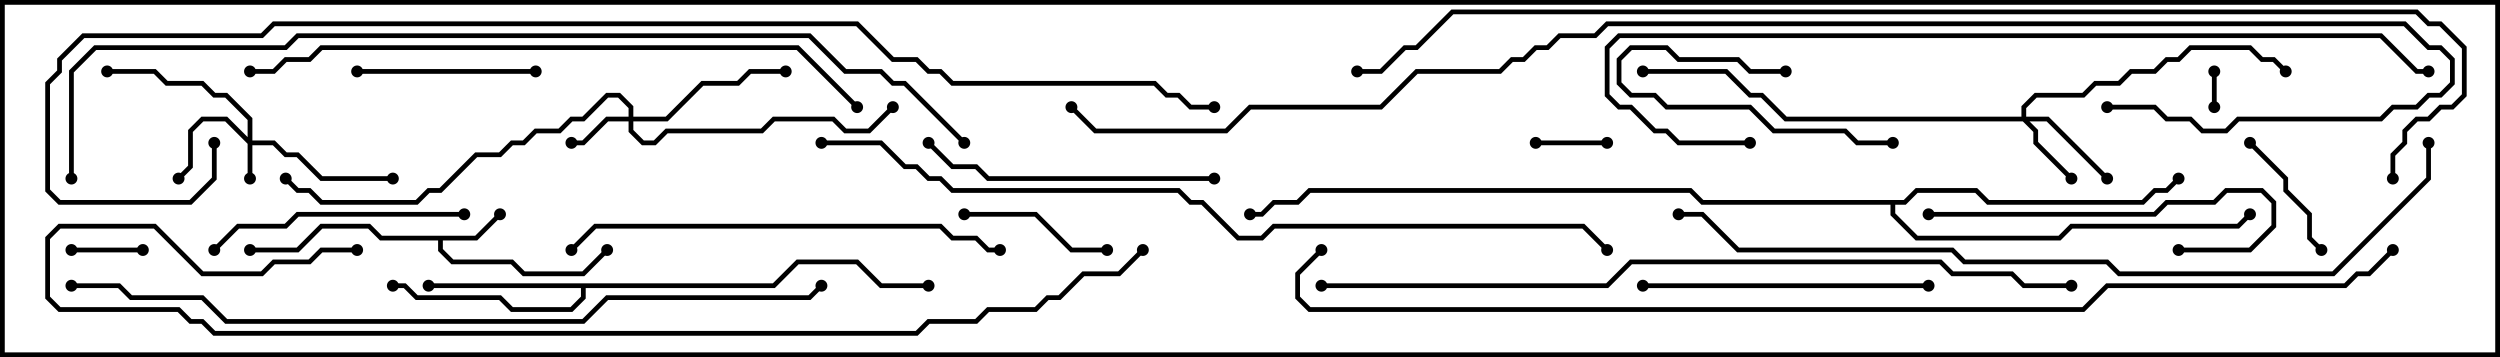 <svg version="1.1" width="105" height="15" xmlns="http://www.w3.org/2000/svg"><path d="M19.959,9.9L20.929,8.929L21.071,9.071L20.041,10.1L18.6,10.1L18.6,10.459L19.041,10.9L21.541,10.9L22.041,11.4L24.459,11.4L25.429,10.429L25.571,10.571L24.541,11.6L21.959,11.6L21.459,11.1L18.959,11.1L18.4,10.541L18.4,10.1L15.959,10.1L15.459,9.6L13.541,9.6L12.541,10.6L10.5,10.6L10.5,10.4L12.459,10.4L13.459,9.4L15.541,9.4L16.041,9.9z" stroke="none"/><path d="M32.459,11.9L33.459,10.9L36.041,10.9L37.041,11.9L39,11.9L39,12.1L36.959,12.1L35.959,11.1L33.541,11.1L32.541,12.1L24.6,12.1L24.6,12.541L24.041,13.1L21.459,13.1L20.959,12.6L17.459,12.6L16.959,12.1L16.5,12.1L16.5,11.9L17.041,11.9L17.541,12.4L21.041,12.4L21.541,12.9L23.959,12.9L24.4,12.459L24.4,12.1L18,12.1L18,11.9z" stroke="none"/><path d="M79.959,8.4L80.459,7.9L83.041,7.9L83.541,8.4L89.959,8.4L90.459,7.9L90.959,7.9L91.429,7.429L91.571,7.571L91.041,8.1L90.541,8.1L90.041,8.6L83.459,8.6L82.959,8.1L80.541,8.1L80.041,8.6L79.6,8.6L79.6,8.959L80.541,9.9L86.459,9.9L86.959,9.4L93.959,9.4L94.429,8.929L94.571,9.071L94.041,9.6L87.041,9.6L86.541,10.1L80.459,10.1L79.4,9.041L79.4,8.6L71.459,8.6L70.959,8.1L55.041,8.1L54.541,8.6L53.541,8.6L53.041,9.1L52.5,9.1L52.5,8.9L52.959,8.9L53.459,8.4L54.459,8.4L54.959,7.9L71.041,7.9L71.541,8.4z" stroke="none"/><path d="M10.4,5.759L10.4,5.041L9.459,4.1L8.959,4.1L8.459,3.6L6.959,3.6L6.459,3.1L4.5,3.1L4.5,2.9L6.541,2.9L7.041,3.4L8.541,3.4L9.041,3.9L9.541,3.9L10.6,4.959L10.6,5.9L11.541,5.9L12.041,6.4L12.541,6.4L13.541,7.4L16.5,7.4L16.5,7.6L13.459,7.6L12.459,6.6L11.959,6.6L11.459,6.1L10.6,6.1L10.6,7.5L10.4,7.5L10.4,6.041L9.459,5.1L8.541,5.1L8.1,5.541L8.1,7.041L7.571,7.571L7.429,7.429L7.9,6.959L7.9,5.459L8.459,4.9L9.541,4.9z" stroke="none"/><path d="M26.4,4.9L26.4,4.541L25.959,4.1L25.541,4.1L24.541,5.1L24.041,5.1L23.541,5.6L22.541,5.6L22.041,6.1L21.541,6.1L21.041,6.6L20.041,6.6L18.541,8.1L18.041,8.1L17.541,8.6L13.459,8.6L12.959,8.1L12.459,8.1L11.929,7.571L12.071,7.429L12.541,7.9L13.041,7.9L13.541,8.4L17.459,8.4L17.959,7.9L18.459,7.9L19.959,6.4L20.959,6.4L21.459,5.9L21.959,5.9L22.459,5.4L23.459,5.4L23.959,4.9L24.459,4.9L25.459,3.9L26.041,3.9L26.6,4.459L26.6,4.9L27.959,4.9L29.459,3.4L30.959,3.4L31.459,2.9L33,2.9L33,3.1L31.541,3.1L31.041,3.6L29.541,3.6L28.041,5.1L26.6,5.1L26.6,5.459L27.041,5.9L27.459,5.9L27.959,5.4L31.959,5.4L32.459,4.9L35.041,4.9L35.541,5.4L36.459,5.4L37.429,4.429L37.571,4.571L36.541,5.6L35.459,5.6L34.959,5.1L32.541,5.1L32.041,5.6L28.041,5.6L27.541,6.1L26.959,6.1L26.4,5.541L26.4,5.1L25.541,5.1L24.541,6.1L24,6.1L24,5.9L24.459,5.9L25.459,4.9z" stroke="none"/><path d="M84.9,4.9L84.9,4.459L85.459,3.9L87.459,3.9L87.959,3.4L88.959,3.4L89.459,2.9L90.459,2.9L90.959,2.4L91.459,2.4L91.959,1.9L94.541,1.9L95.041,2.4L95.541,2.4L96.071,2.929L95.929,3.071L95.459,2.6L94.959,2.6L94.459,2.1L92.041,2.1L91.541,2.6L91.041,2.6L90.541,3.1L89.541,3.1L89.041,3.6L88.041,3.6L87.541,4.1L85.541,4.1L85.1,4.541L85.1,4.9L86.041,4.9L88.571,7.429L88.429,7.571L85.959,5.1L85.241,5.1L85.6,5.459L85.6,5.959L87.071,7.429L86.929,7.571L85.4,6.041L85.4,5.541L84.959,5.1L74.959,5.1L73.959,4.1L73.459,4.1L72.459,3.1L69,3.1L69,2.9L72.541,2.9L73.541,3.9L74.041,3.9L75.041,4.9z" stroke="none"/><path d="M93.1,4.5L92.9,4.5L92.9,3L93.1,3z" stroke="none"/><path d="M67.5,5.9L67.5,6.1L64.5,6.1L64.5,5.9z" stroke="none"/><path d="M3,10.6L3,10.4L6,10.4L6,10.6z" stroke="none"/><path d="M75,2.9L75,3.1L73.459,3.1L72.959,2.6L70.459,2.6L69.959,2.1L68.541,2.1L68.1,2.541L68.1,3.459L68.541,3.9L69.541,3.9L70.041,4.4L73.541,4.4L74.541,5.4L77.541,5.4L78.041,5.9L79.5,5.9L79.5,6.1L77.959,6.1L77.459,5.6L74.459,5.6L73.459,4.6L69.959,4.6L69.459,4.1L68.459,4.1L67.9,3.541L67.9,2.459L68.459,1.9L70.041,1.9L70.541,2.4L73.041,2.4L73.541,2.9z" stroke="none"/><path d="M94.429,6.071L94.571,5.929L96.1,7.459L96.1,7.959L97.1,8.959L97.1,9.959L97.571,10.429L97.429,10.571L96.9,10.041L96.9,9.041L95.9,8.041L95.9,7.541z" stroke="none"/><path d="M46.5,10.4L46.5,10.6L44.959,10.6L43.459,9.1L40.5,9.1L40.5,8.9L43.541,8.9L45.041,10.4z" stroke="none"/><path d="M15,3.1L15,2.9L22.5,2.9L22.5,3.1z" stroke="none"/><path d="M19.5,8.9L19.5,9.1L12.541,9.1L12.041,9.6L10.041,9.6L9.071,10.571L8.929,10.429L9.959,9.4L11.959,9.4L12.459,8.9z" stroke="none"/><path d="M91.5,10.6L91.5,10.4L94.459,10.4L95.4,9.459L95.4,8.541L94.959,8.1L93.541,8.1L93.041,8.6L91.041,8.6L90.541,9.1L81,9.1L81,8.9L90.459,8.9L90.959,8.4L92.959,8.4L93.459,7.9L95.041,7.9L95.6,8.459L95.6,9.541L94.541,10.6z" stroke="none"/><path d="M69,12.1L69,11.9L81,11.9L81,12.1z" stroke="none"/><path d="M51,7.4L51,7.6L41.459,7.6L40.959,7.1L39.959,7.1L38.929,6.071L39.071,5.929L40.041,6.9L41.041,6.9L41.541,7.4z" stroke="none"/><path d="M24.071,10.571L23.929,10.429L24.959,9.4L39.541,9.4L40.041,9.9L41.041,9.9L41.541,10.4L42,10.4L42,10.6L41.459,10.6L40.959,10.1L39.959,10.1L39.459,9.6L25.041,9.6z" stroke="none"/><path d="M36.071,4.429L35.929,4.571L33.459,2.1L13.541,2.1L13.041,2.6L12.041,2.6L11.541,3.1L10.5,3.1L10.5,2.9L11.459,2.9L11.959,2.4L12.959,2.4L13.459,1.9L33.541,1.9z" stroke="none"/><path d="M73.5,5.9L73.5,6.1L70.459,6.1L69.959,5.6L69.459,5.6L68.459,4.6L67.959,4.6L67.4,4.041L67.4,1.959L67.959,1.4L100.041,1.4L101.541,2.9L102,2.9L102,3.1L101.459,3.1L99.959,1.6L68.041,1.6L67.6,2.041L67.6,3.959L68.041,4.4L68.541,4.4L69.541,5.4L70.041,5.4L70.541,5.9z" stroke="none"/><path d="M34.429,11.929L34.571,12.071L34.041,12.6L25.541,12.6L24.541,13.6L9.459,13.6L8.459,12.6L5.459,12.6L4.959,12.1L3,12.1L3,11.9L5.041,11.9L5.541,12.4L8.541,12.4L9.541,13.4L24.459,13.4L25.459,12.4L33.959,12.4z" stroke="none"/><path d="M55.5,12.1L55.5,11.9L67.459,11.9L68.459,10.9L81.541,10.9L82.041,11.4L84.541,11.4L85.041,11.9L87,11.9L87,12.1L84.959,12.1L84.459,11.6L81.959,11.6L81.459,11.1L68.541,11.1L67.541,12.1z" stroke="none"/><path d="M101.9,6L102.1,6L102.1,7.541L98.041,11.6L88.959,11.6L88.459,11.1L82.459,11.1L81.959,10.6L72.959,10.6L71.459,9.1L70.5,9.1L70.5,8.9L71.541,8.9L73.041,10.4L82.041,10.4L82.541,10.9L88.541,10.9L89.041,11.4L97.959,11.4L101.9,7.459z" stroke="none"/><path d="M15,10.4L15,10.6L13.541,10.6L13.041,11.1L11.541,11.1L11.041,11.6L8.459,11.6L6.459,9.6L2.541,9.6L2.1,10.041L2.1,12.459L2.541,12.9L7.541,12.9L8.041,13.4L8.541,13.4L9.041,13.9L38.459,13.9L38.959,13.4L40.959,13.4L41.459,12.9L43.459,12.9L43.959,12.4L44.459,12.4L45.459,11.4L46.959,11.4L47.929,10.429L48.071,10.571L47.041,11.6L45.541,11.6L44.541,12.6L44.041,12.6L43.541,13.1L41.541,13.1L41.041,13.6L39.041,13.6L38.541,14.1L8.959,14.1L8.459,13.6L7.959,13.6L7.459,13.1L2.459,13.1L1.9,12.541L1.9,9.959L2.459,9.4L6.541,9.4L8.541,11.4L10.959,11.4L11.459,10.9L12.959,10.9L13.459,10.4z" stroke="none"/><path d="M34.5,6.1L34.5,5.9L37.041,5.9L38.041,6.9L38.541,6.9L39.041,7.4L39.541,7.4L40.041,7.9L49.541,7.9L50.041,8.4L50.541,8.4L52.041,9.9L52.959,9.9L53.459,9.4L66.541,9.4L67.571,10.429L67.429,10.571L66.459,9.6L53.541,9.6L53.041,10.1L51.959,10.1L50.459,8.6L49.959,8.6L49.459,8.1L39.959,8.1L39.459,7.6L38.959,7.6L38.459,7.1L37.959,7.1L36.959,6.1z" stroke="none"/><path d="M3.1,7.5L2.9,7.5L2.9,2.959L3.959,1.9L11.959,1.9L12.459,1.4L34.041,1.4L35.541,2.9L37.041,2.9L37.541,3.4L38.041,3.4L40.571,5.929L40.429,6.071L37.959,3.6L37.459,3.6L36.959,3.1L35.459,3.1L33.959,1.6L12.541,1.6L12.041,2.1L4.041,2.1L3.1,3.041z" stroke="none"/><path d="M8.9,6L9.1,6L9.1,7.541L8.041,8.6L2.459,8.6L1.9,8.041L1.9,3.459L2.4,2.959L2.4,2.459L3.459,1.4L10.959,1.4L11.459,0.9L36.041,0.9L37.541,2.4L38.541,2.4L39.041,2.9L39.541,2.9L40.041,3.4L48.541,3.4L49.041,3.9L49.541,3.9L50.041,4.4L51,4.4L51,4.6L49.959,4.6L49.459,4.1L48.959,4.1L48.459,3.6L39.959,3.6L39.459,3.1L38.959,3.1L38.459,2.6L37.459,2.6L35.959,1.1L11.541,1.1L11.041,1.6L3.541,1.6L2.6,2.541L2.6,3.041L2.1,3.541L2.1,7.959L2.541,8.4L7.959,8.4L8.9,7.459z" stroke="none"/><path d="M88.5,4.6L88.5,4.4L90.541,4.4L91.041,4.9L92.041,4.9L92.541,5.4L93.459,5.4L93.959,4.9L99.959,4.9L100.459,4.4L101.459,4.4L101.959,3.9L102.459,3.9L102.9,3.459L102.9,2.541L102.459,2.1L101.959,2.1L100.959,1.1L67.541,1.1L67.041,1.6L65.541,1.6L65.041,2.1L64.541,2.1L64.041,2.6L63.541,2.6L63.041,3.1L59.541,3.1L58.041,4.6L52.541,4.6L51.541,5.6L45.959,5.6L44.929,4.571L45.071,4.429L46.041,5.4L51.459,5.4L52.459,4.4L57.959,4.4L59.459,2.9L62.959,2.9L63.459,2.4L63.959,2.4L64.459,1.9L64.959,1.9L65.459,1.4L66.959,1.4L67.459,0.9L101.041,0.9L102.041,1.9L102.541,1.9L103.1,2.459L103.1,3.541L102.541,4.1L102.041,4.1L101.541,4.6L100.541,4.6L100.041,5.1L94.041,5.1L93.541,5.6L92.459,5.6L91.959,5.1L90.959,5.1L90.459,4.6z" stroke="none"/><path d="M100.6,7.5L100.4,7.5L100.4,6.459L100.9,5.959L100.9,5.459L101.459,4.9L101.959,4.9L102.459,4.4L102.959,4.4L103.4,3.959L103.4,2.041L102.459,1.1L101.959,1.1L101.459,0.6L61.041,0.6L59.541,2.1L59.041,2.1L58.041,3.1L57,3.1L57,2.9L57.959,2.9L58.959,1.9L59.459,1.9L60.959,0.4L101.541,0.4L102.041,0.9L102.541,0.9L103.6,1.959L103.6,4.041L103.041,4.6L102.541,4.6L102.041,5.1L101.541,5.1L101.1,5.541L101.1,6.041L100.6,6.541z" stroke="none"/><path d="M100.429,10.429L100.571,10.571L99.541,11.6L99.041,11.6L98.541,12.1L88.541,12.1L87.541,13.1L54.959,13.1L54.4,12.541L54.4,11.459L55.429,10.429L55.571,10.571L54.6,11.541L54.6,12.459L55.041,12.9L87.459,12.9L88.459,11.9L98.459,11.9L98.959,11.4L99.459,11.4z" stroke="none"/><circle cx="21" cy="9" r="0.25" stroke-width="0" fill="#000" /><circle cx="25.5" cy="10.5" r="0.25" stroke-width="0" fill="#000" /><circle cx="10.5" cy="10.5" r="0.25" stroke-width="0" fill="#000" /><circle cx="18" cy="12" r="0.25" stroke-width="0" fill="#000" /><circle cx="16.5" cy="12" r="0.25" stroke-width="0" fill="#000" /><circle cx="39" cy="12" r="0.25" stroke-width="0" fill="#000" /><circle cx="91.5" cy="7.5" r="0.25" stroke-width="0" fill="#000" /><circle cx="94.5" cy="9" r="0.25" stroke-width="0" fill="#000" /><circle cx="52.5" cy="9" r="0.25" stroke-width="0" fill="#000" /><circle cx="10.5" cy="7.5" r="0.25" stroke-width="0" fill="#000" /><circle cx="7.5" cy="7.5" r="0.25" stroke-width="0" fill="#000" /><circle cx="16.5" cy="7.5" r="0.25" stroke-width="0" fill="#000" /><circle cx="4.5" cy="3" r="0.25" stroke-width="0" fill="#000" /><circle cx="24" cy="6" r="0.25" stroke-width="0" fill="#000" /><circle cx="33" cy="3" r="0.25" stroke-width="0" fill="#000" /><circle cx="37.5" cy="4.5" r="0.25" stroke-width="0" fill="#000" /><circle cx="12" cy="7.5" r="0.25" stroke-width="0" fill="#000" /><circle cx="87" cy="7.5" r="0.25" stroke-width="0" fill="#000" /><circle cx="88.5" cy="7.5" r="0.25" stroke-width="0" fill="#000" /><circle cx="96" cy="3" r="0.25" stroke-width="0" fill="#000" /><circle cx="69" cy="3" r="0.25" stroke-width="0" fill="#000" /><circle cx="93" cy="4.5" r="0.25" stroke-width="0" fill="#000" /><circle cx="93" cy="3" r="0.25" stroke-width="0" fill="#000" /><circle cx="67.5" cy="6" r="0.25" stroke-width="0" fill="#000" /><circle cx="64.5" cy="6" r="0.25" stroke-width="0" fill="#000" /><circle cx="3" cy="10.5" r="0.25" stroke-width="0" fill="#000" /><circle cx="6" cy="10.5" r="0.25" stroke-width="0" fill="#000" /><circle cx="75" cy="3" r="0.25" stroke-width="0" fill="#000" /><circle cx="79.5" cy="6" r="0.25" stroke-width="0" fill="#000" /><circle cx="94.5" cy="6" r="0.25" stroke-width="0" fill="#000" /><circle cx="97.5" cy="10.5" r="0.25" stroke-width="0" fill="#000" /><circle cx="46.5" cy="10.5" r="0.25" stroke-width="0" fill="#000" /><circle cx="40.5" cy="9" r="0.25" stroke-width="0" fill="#000" /><circle cx="15" cy="3" r="0.25" stroke-width="0" fill="#000" /><circle cx="22.5" cy="3" r="0.25" stroke-width="0" fill="#000" /><circle cx="19.5" cy="9" r="0.25" stroke-width="0" fill="#000" /><circle cx="9" cy="10.5" r="0.25" stroke-width="0" fill="#000" /><circle cx="91.5" cy="10.5" r="0.25" stroke-width="0" fill="#000" /><circle cx="81" cy="9" r="0.25" stroke-width="0" fill="#000" /><circle cx="69" cy="12" r="0.25" stroke-width="0" fill="#000" /><circle cx="81" cy="12" r="0.25" stroke-width="0" fill="#000" /><circle cx="51" cy="7.5" r="0.25" stroke-width="0" fill="#000" /><circle cx="39" cy="6" r="0.25" stroke-width="0" fill="#000" /><circle cx="24" cy="10.5" r="0.25" stroke-width="0" fill="#000" /><circle cx="42" cy="10.5" r="0.25" stroke-width="0" fill="#000" /><circle cx="36" cy="4.5" r="0.25" stroke-width="0" fill="#000" /><circle cx="10.5" cy="3" r="0.25" stroke-width="0" fill="#000" /><circle cx="73.5" cy="6" r="0.25" stroke-width="0" fill="#000" /><circle cx="102" cy="3" r="0.25" stroke-width="0" fill="#000" /><circle cx="34.5" cy="12" r="0.25" stroke-width="0" fill="#000" /><circle cx="3" cy="12" r="0.25" stroke-width="0" fill="#000" /><circle cx="55.5" cy="12" r="0.25" stroke-width="0" fill="#000" /><circle cx="87" cy="12" r="0.25" stroke-width="0" fill="#000" /><circle cx="102" cy="6" r="0.25" stroke-width="0" fill="#000" /><circle cx="70.5" cy="9" r="0.25" stroke-width="0" fill="#000" /><circle cx="15" cy="10.5" r="0.25" stroke-width="0" fill="#000" /><circle cx="48" cy="10.5" r="0.25" stroke-width="0" fill="#000" /><circle cx="34.5" cy="6" r="0.25" stroke-width="0" fill="#000" /><circle cx="67.5" cy="10.5" r="0.25" stroke-width="0" fill="#000" /><circle cx="3" cy="7.5" r="0.25" stroke-width="0" fill="#000" /><circle cx="40.5" cy="6" r="0.25" stroke-width="0" fill="#000" /><circle cx="9" cy="6" r="0.25" stroke-width="0" fill="#000" /><circle cx="51" cy="4.5" r="0.25" stroke-width="0" fill="#000" /><circle cx="88.5" cy="4.5" r="0.25" stroke-width="0" fill="#000" /><circle cx="45" cy="4.5" r="0.25" stroke-width="0" fill="#000" /><circle cx="100.5" cy="7.5" r="0.25" stroke-width="0" fill="#000" /><circle cx="57" cy="3" r="0.25" stroke-width="0" fill="#000" /><circle cx="100.5" cy="10.5" r="0.25" stroke-width="0" fill="#000" /><circle cx="55.5" cy="10.5" r="0.25" stroke-width="0" fill="#000" /><rect x="0" y="0" width="105" height="15" stroke-width="0.4" stroke="#000" fill="none" /></svg>
